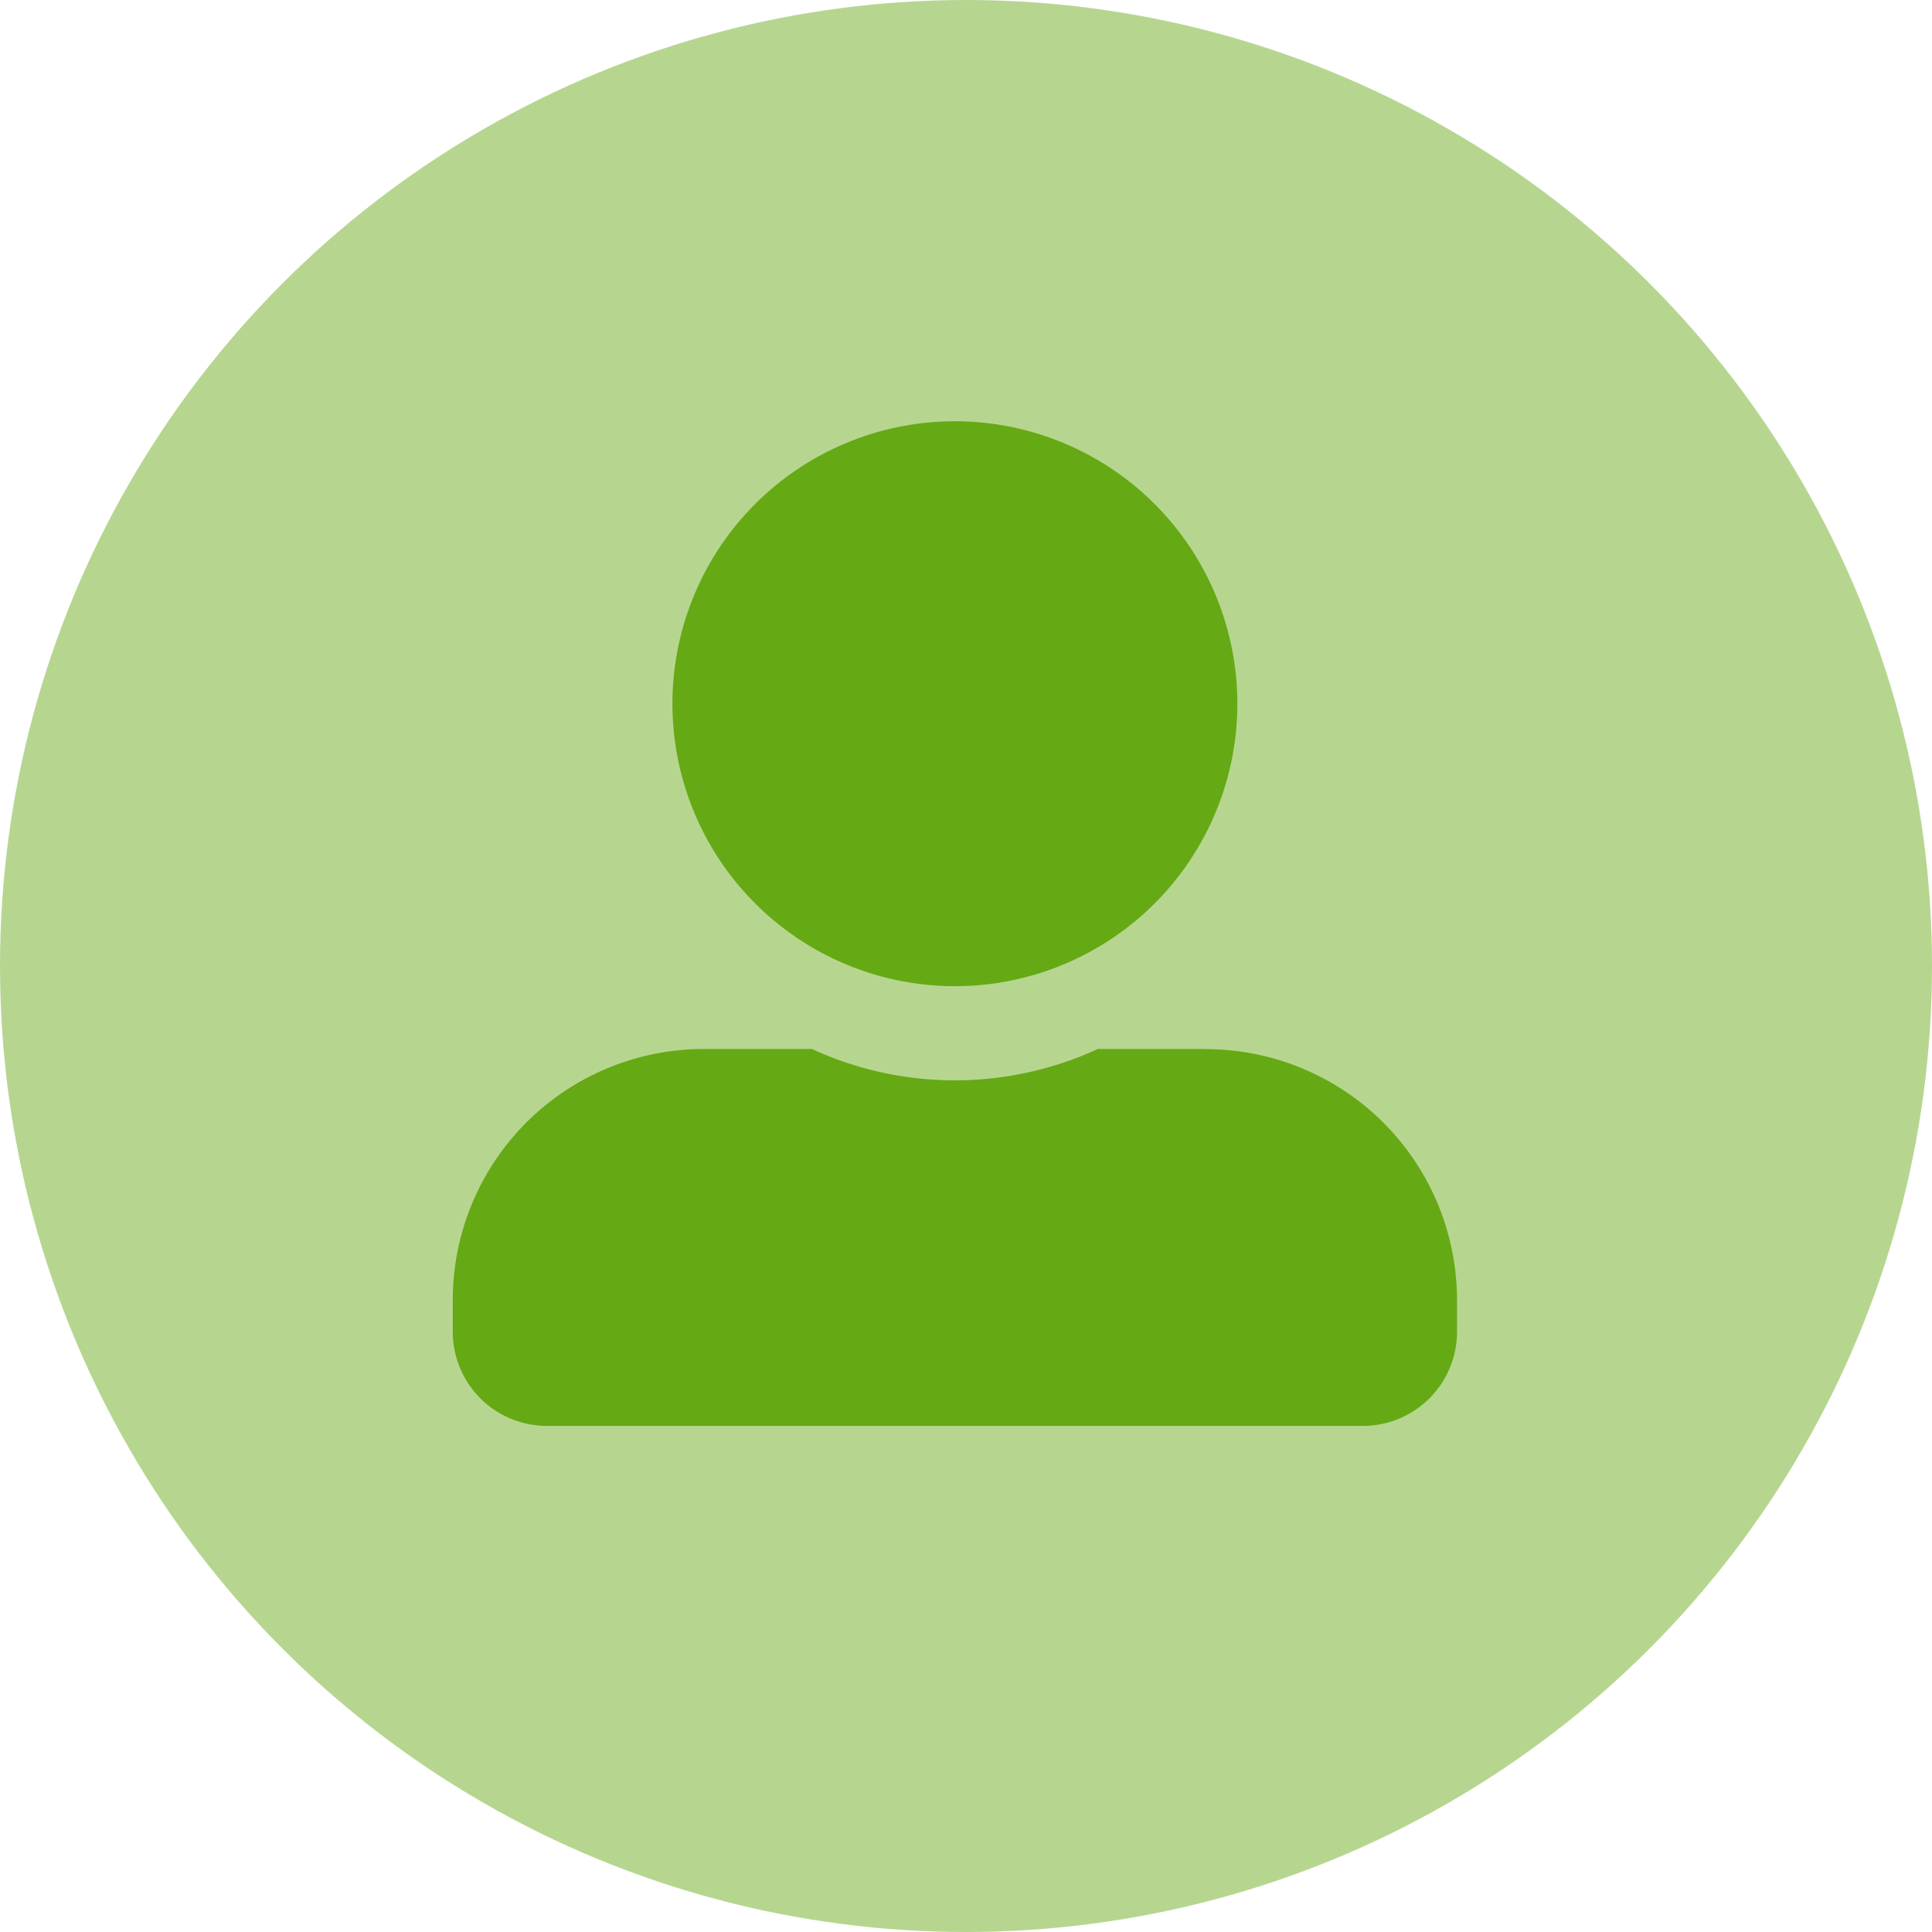 <svg xmlns="http://www.w3.org/2000/svg" width="20" height="20" viewBox="0 0 20 20">
  <g id="user" transform="translate(-222 -53)">
    <circle id="Ellipse_127" data-name="Ellipse 127" cx="10" cy="10" r="10" transform="translate(222 53)" fill="#65a914" opacity="0.47"/>
    <path id="Icon_awesome-user-alt" data-name="Icon awesome-user-alt" d="M5.2,5.848A2.924,2.924,0,1,0,2.274,2.924,2.925,2.925,0,0,0,5.2,5.848Zm2.6.65H6.678a3.535,3.535,0,0,1-2.96,0H2.6A2.6,2.6,0,0,0,0,9.1v.325a.975.975,0,0,0,.975.975H9.421a.975.975,0,0,0,.975-.975V9.1A2.6,2.6,0,0,0,7.8,6.5Z" transform="translate(226.687 57.361)" fill="#65a914"/>
  </g>
</svg>
